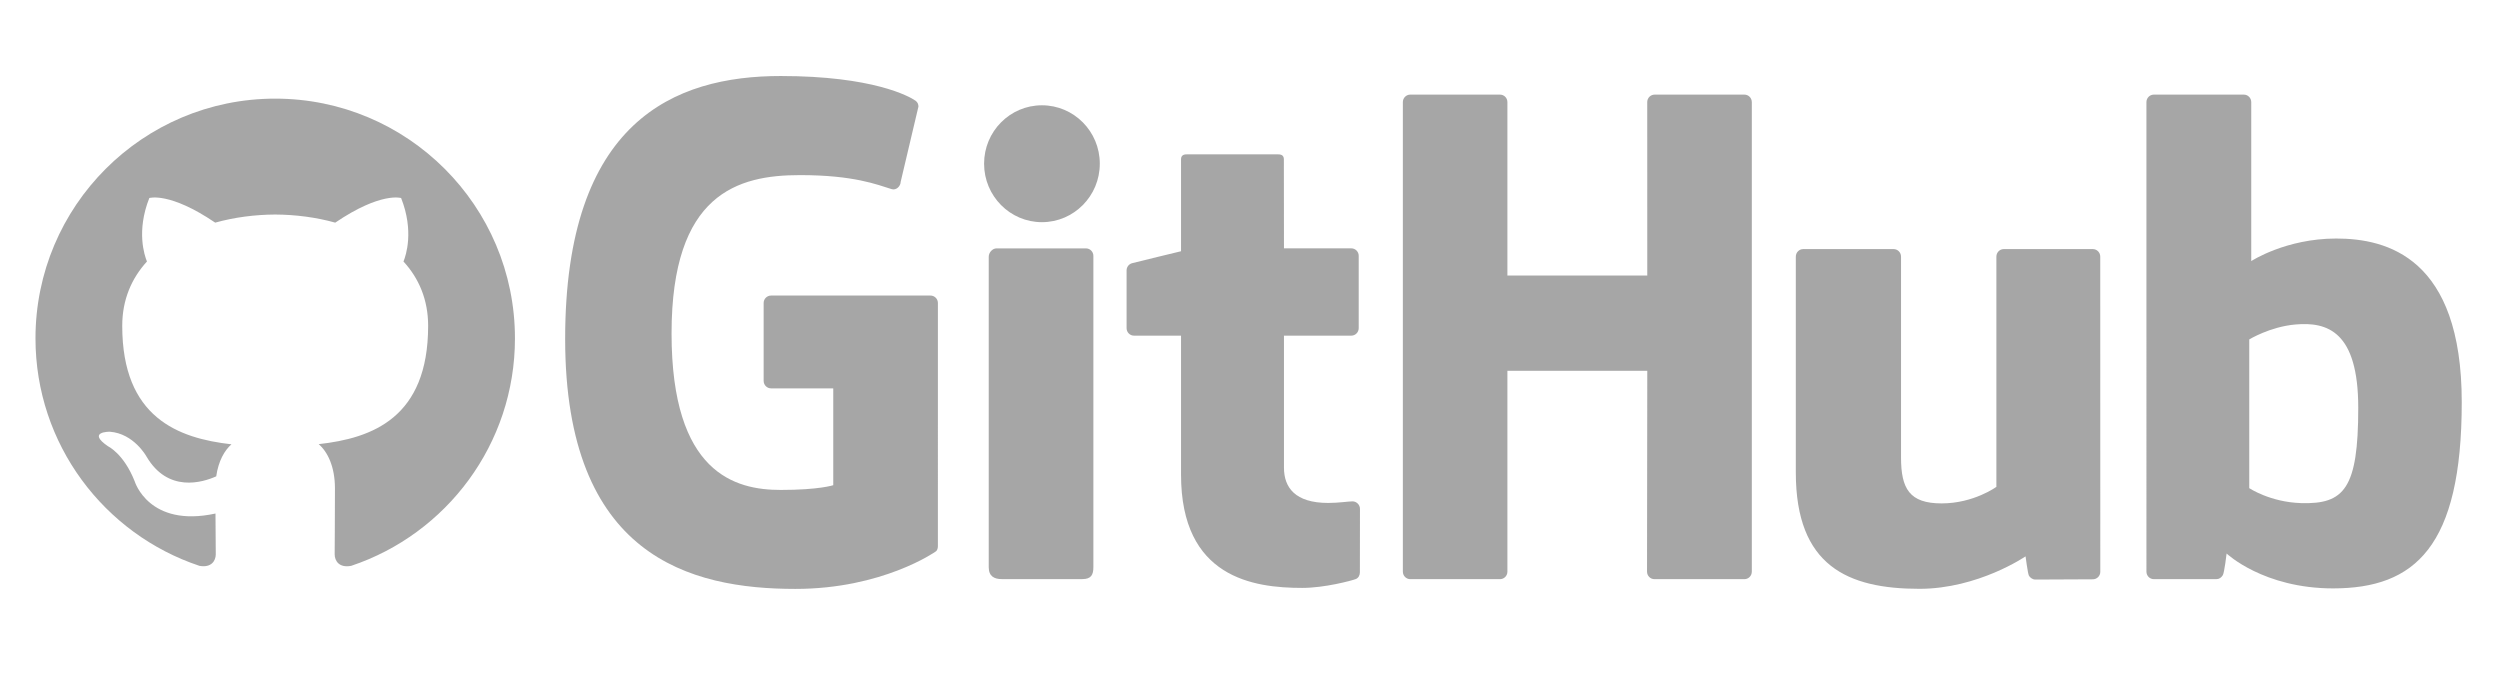 <?xml version="1.0" encoding="UTF-8" standalone="no"?>
<svg
   xmlns:dc="http://purl.org/dc/elements/1.1/"
   xmlns:cc="http://creativecommons.org/ns#"
   xmlns:rdf="http://www.w3.org/1999/02/22-rdf-syntax-ns#"
   xmlns:svg="http://www.w3.org/2000/svg"
   xmlns="http://www.w3.org/2000/svg"
   xmlns:sodipodi="http://sodipodi.sourceforge.net/DTD/sodipodi-0.dtd"
   xmlns:inkscape="http://www.inkscape.org/namespaces/inkscape"
   version="1.1"
   id="Layer_1"
   x="0px"
   y="0px"
   viewBox="0 0 2030.6 546.3"
   style="enable-background:new 0 0 2030.6 546.3;"
   xml:space="preserve"
   sodipodi:docname="github.svg"
   inkscape:version="1.0.2 (e86c870879, 2021-01-15)"><defs
   id="defs11" /><sodipodi:namedview
   pagecolor="#ffffff"
   bordercolor="#666666"
   borderopacity="1"
   objecttolerance="10"
   gridtolerance="10"
   guidetolerance="10"
   inkscape:pageopacity="0"
   inkscape:pageshadow="2"
   inkscape:window-width="1366"
   inkscape:window-height="699"
   id="namedview9"
   showgrid="false"
   inkscape:zoom="0.29621787"
   inkscape:cx="621.51665"
   inkscape:cy="214.58659"
   inkscape:window-x="0"
   inkscape:window-y="32"
   inkscape:window-maximized="1"
   inkscape:current-layer="Layer_1" />
<style
   type="text/css"
   id="style2">
	.st0{fill:#CED4DA;}
</style>

<g
   id="g100"
   transform="matrix(0.873,0,0,0.873,343.971,38.257)"
   style="opacity:0.5;fill:#4e4e4e;fill-opacity:1"><path
     style="fill:#4e4e4e;fill-opacity:1;fill-rule:nonzero;stroke:none;stroke-width:4.899"
     d="m 471.689,231.152 h -148.274 c -3.828,0 -6.928,3.1 -6.928,6.928 v 72.491 c 0,3.827 3.1,6.947 6.928,6.947 h 57.832 v 90.078 c 0,0 -12.975,4.421 -48.895,4.421 -42.37,0 -101.541,-15.482 -101.541,-145.614 0,-130.17 61.622,-147.298 119.473,-147.298 50.082,0 71.668,8.822 85.39,13.071 4.325,1.32 8.305,-2.966 8.305,-6.794 l 16.534,-70.042 c 0,-1.799 -0.593,-3.961 -2.641,-5.416 -5.569,-3.98 -39.594,-23.022 -125.52,-23.022 -98.977,0 -200.537,42.121 -200.537,244.571 0,202.47 116.258,232.63 214.239,232.63 81.103,0 130.304,-34.657 130.304,-34.657 2.029,-1.129 2.258,-3.961 2.258,-5.244 V 238.079 c 0,-3.827 -3.1,-6.928 -6.928,-6.928"
     id="path11" /><path
     style="fill:#4e4e4e;fill-opacity:1;fill-rule:nonzero;stroke:none;stroke-width:4.899"
     d="m 1235.87,51.168 c 0,-3.866 -3.062,-6.966 -6.889,-6.966 h -83.495 c -3.808,0 -6.908,3.1 -6.908,6.966 0,0.018 0.037,161.344 0.037,161.344 H 1008.482 V 51.168 c 0,-3.866 -3.081,-6.966 -6.889,-6.966 h -83.495 c -3.789,0 -6.889,3.1 -6.889,6.966 V 488.047 c 0,3.866 3.1,6.985 6.889,6.985 h 83.495 c 3.808,0 6.889,-3.119 6.889,-6.985 V 301.174 h 130.132 c 0,0 -0.232,186.854 -0.232,186.873 0,3.866 3.1,6.985 6.928,6.985 h 83.686 c 3.827,0 6.87,-3.119 6.889,-6.985 V 51.168"
     id="path13" /><path
     style="fill:#4e4e4e;fill-opacity:1;fill-rule:nonzero;stroke:none;stroke-width:4.899"
     d="m 629.244,108.483 c 0,-30.045 -24.113,-54.349 -53.852,-54.349 -29.701,0 -53.813,24.304 -53.813,54.349 0,30.045 24.113,54.407 53.813,54.407 29.739,0 53.852,-24.361 53.852,-54.407"
     id="path15" /><path
     style="fill:#4e4e4e;fill-opacity:1;fill-rule:nonzero;stroke:none;stroke-width:4.899"
     d="m 623.274,395.883 c 0,-11.195 0,-201.666 0,-201.666 0,-3.827 -3.1,-6.947 -6.909,-6.947 h -83.227 c -3.828,0 -7.234,3.923 -7.234,7.751 0,0 0,242.677 0,288.931 0,8.497 5.282,11.023 12.133,11.023 0,0 35.519,0 74.979,0 8.229,0 10.257,-4.038 10.257,-11.157 0,-15.482 0,-76.146 0,-87.935"
     id="path17" /><path
     style="fill:#4e4e4e;fill-opacity:1;fill-rule:nonzero;stroke:none;stroke-width:4.899"
     d="m 1553.162,187.921 h -82.844 c -3.789,0 -6.889,3.138 -6.889,6.985 v 214.22 c 0,0 -21.051,15.405 -50.924,15.405 -29.873,0 -37.795,-13.568 -37.795,-42.81 0,-29.299 0,-186.816 0,-186.816 0,-3.847 -3.1,-6.985 -6.909,-6.985 h -84.088 c -3.789,0 -6.889,3.138 -6.889,6.985 0,0 0,114.076 0,200.958 0,86.882 48.417,108.143 115.033,108.143 54.655,0 98.709,-30.198 98.709,-30.198 0,0 2.105,15.922 3.062,17.797 0.938,1.875 3.406,3.789 6.086,3.789 l 53.488,-0.249 c 3.789,0 6.908,-3.119 6.908,-6.966 l -0.047,-293.275 c 0,-3.847 -3.081,-6.985 -6.908,-6.985"
     id="path19" /><path
     style="fill:#4e4e4e;fill-opacity:1;fill-rule:nonzero;stroke:none;stroke-width:4.899"
     d="m 1746.944,424.263 c -28.744,-0.88 -48.245,-13.913 -48.245,-13.913 V 271.99 c 0,0 19.233,-11.788 42.829,-13.893 29.834,-2.679 58.578,6.334 58.578,77.524 0,75.036 -12.975,89.848 -53.162,88.643 z m 32.666,-246.16 c -47.058,0 -79.055,20.993 -79.055,20.993 V 51.168 c 0,-3.866 -3.1,-6.966 -6.889,-6.966 h -83.744 c -3.789,0 -6.889,3.1 -6.889,6.966 V 488.047 c 0,3.866 3.1,6.985 6.909,6.985 0,0 58.081,0 58.1,0 2.603,0 4.593,-1.34 6.048,-3.694 1.454,-2.354 3.54,-20.151 3.54,-20.151 0,0 34.236,32.437 99.034,32.437 76.089,0 119.741,-38.58 119.741,-173.248 0,-134.667 -69.697,-152.273 -116.794,-152.273"
     id="path21" /><path
     style="fill:#4e4e4e;fill-opacity:1;fill-rule:nonzero;stroke:none;stroke-width:4.899"
     d="m 863.233,187.232 h -62.635 c 0,0 -0.096,-82.729 -0.096,-82.749 0,-3.138 -1.608,-4.689 -5.244,-4.689 h -85.332 c -3.33,0 -5.11,1.454 -5.11,4.65 v 85.485 c 0,0 -42.752,10.334 -45.661,11.157 -2.87,0.842 -4.995,3.502 -4.995,6.66 v 53.737 c 0,3.866 3.081,6.985 6.908,6.985 h 43.747 c 0,0 0,56.186 0,129.252 0,96.011 67.343,105.445 112.794,105.445 20.764,0 45.604,-6.679 49.699,-8.191 2.488,-0.919 3.923,-3.483 3.923,-6.258 l 0.077,-59.114 c 0,-3.847 -3.254,-6.966 -6.928,-6.966 -3.655,0 -12.994,1.474 -22.601,1.474 -30.753,0 -41.183,-14.295 -41.183,-32.801 0,-18.505 0,-122.841 0,-122.841 h 62.635 c 3.808,0 6.909,-3.119 6.909,-6.985 v -67.305 c 0,-3.847 -3.1,-6.947 -6.909,-6.947"
     id="path23" /></g><path
   style="fill:#4e4e4e;fill-opacity:1;fill-rule:evenodd;stroke:none;stroke-width:11.954;opacity:0.5"
   d="m 223.538,80.114 c -107.537,0 -194.715,87.178 -194.715,194.715 0,86.011 55.8,158.994 133.172,184.769 9.712,1.774 13.261,-4.202 13.261,-9.386 0,-4.623 -0.14,-16.857 -0.233,-33.106 -54.165,11.767 -65.605,-26.102 -65.605,-26.102 -8.872,-22.507 -21.619,-28.483 -21.619,-28.483 -17.697,-12.094 1.354,-11.86 1.354,-11.86 19.518,1.401 29.791,20.079 29.791,20.079 17.37,29.744 45.62,21.152 56.687,16.156 1.774,-12.561 6.817,-21.152 12.374,-26.009 -43.239,-4.903 -88.719,-21.619 -88.719,-96.237 0,-21.246 7.611,-38.616 20.079,-52.251 -2.008,-4.903 -8.732,-24.701 1.915,-51.551 0,0 16.343,-5.23 53.512,19.985 15.549,-4.343 32.219,-6.491 48.749,-6.584 16.53,0.093 33.2,2.241 48.749,6.584 37.169,-25.215 53.512,-19.985 53.512,-19.985 10.6,26.849 3.922,46.648 1.914,51.551 12.514,13.635 20.032,31.005 20.032,52.251 0,74.804 -45.527,91.287 -88.906,96.097 7.004,6.024 13.215,17.884 13.215,36.048 0,26.009 -0.233,47.021 -0.233,53.418 0,5.23 3.502,11.253 13.401,9.386 77.279,-25.822 133.032,-98.759 133.032,-184.769 0,-107.537 -87.178,-194.715 -194.715,-194.715"
   id="path11-3" /></svg>
